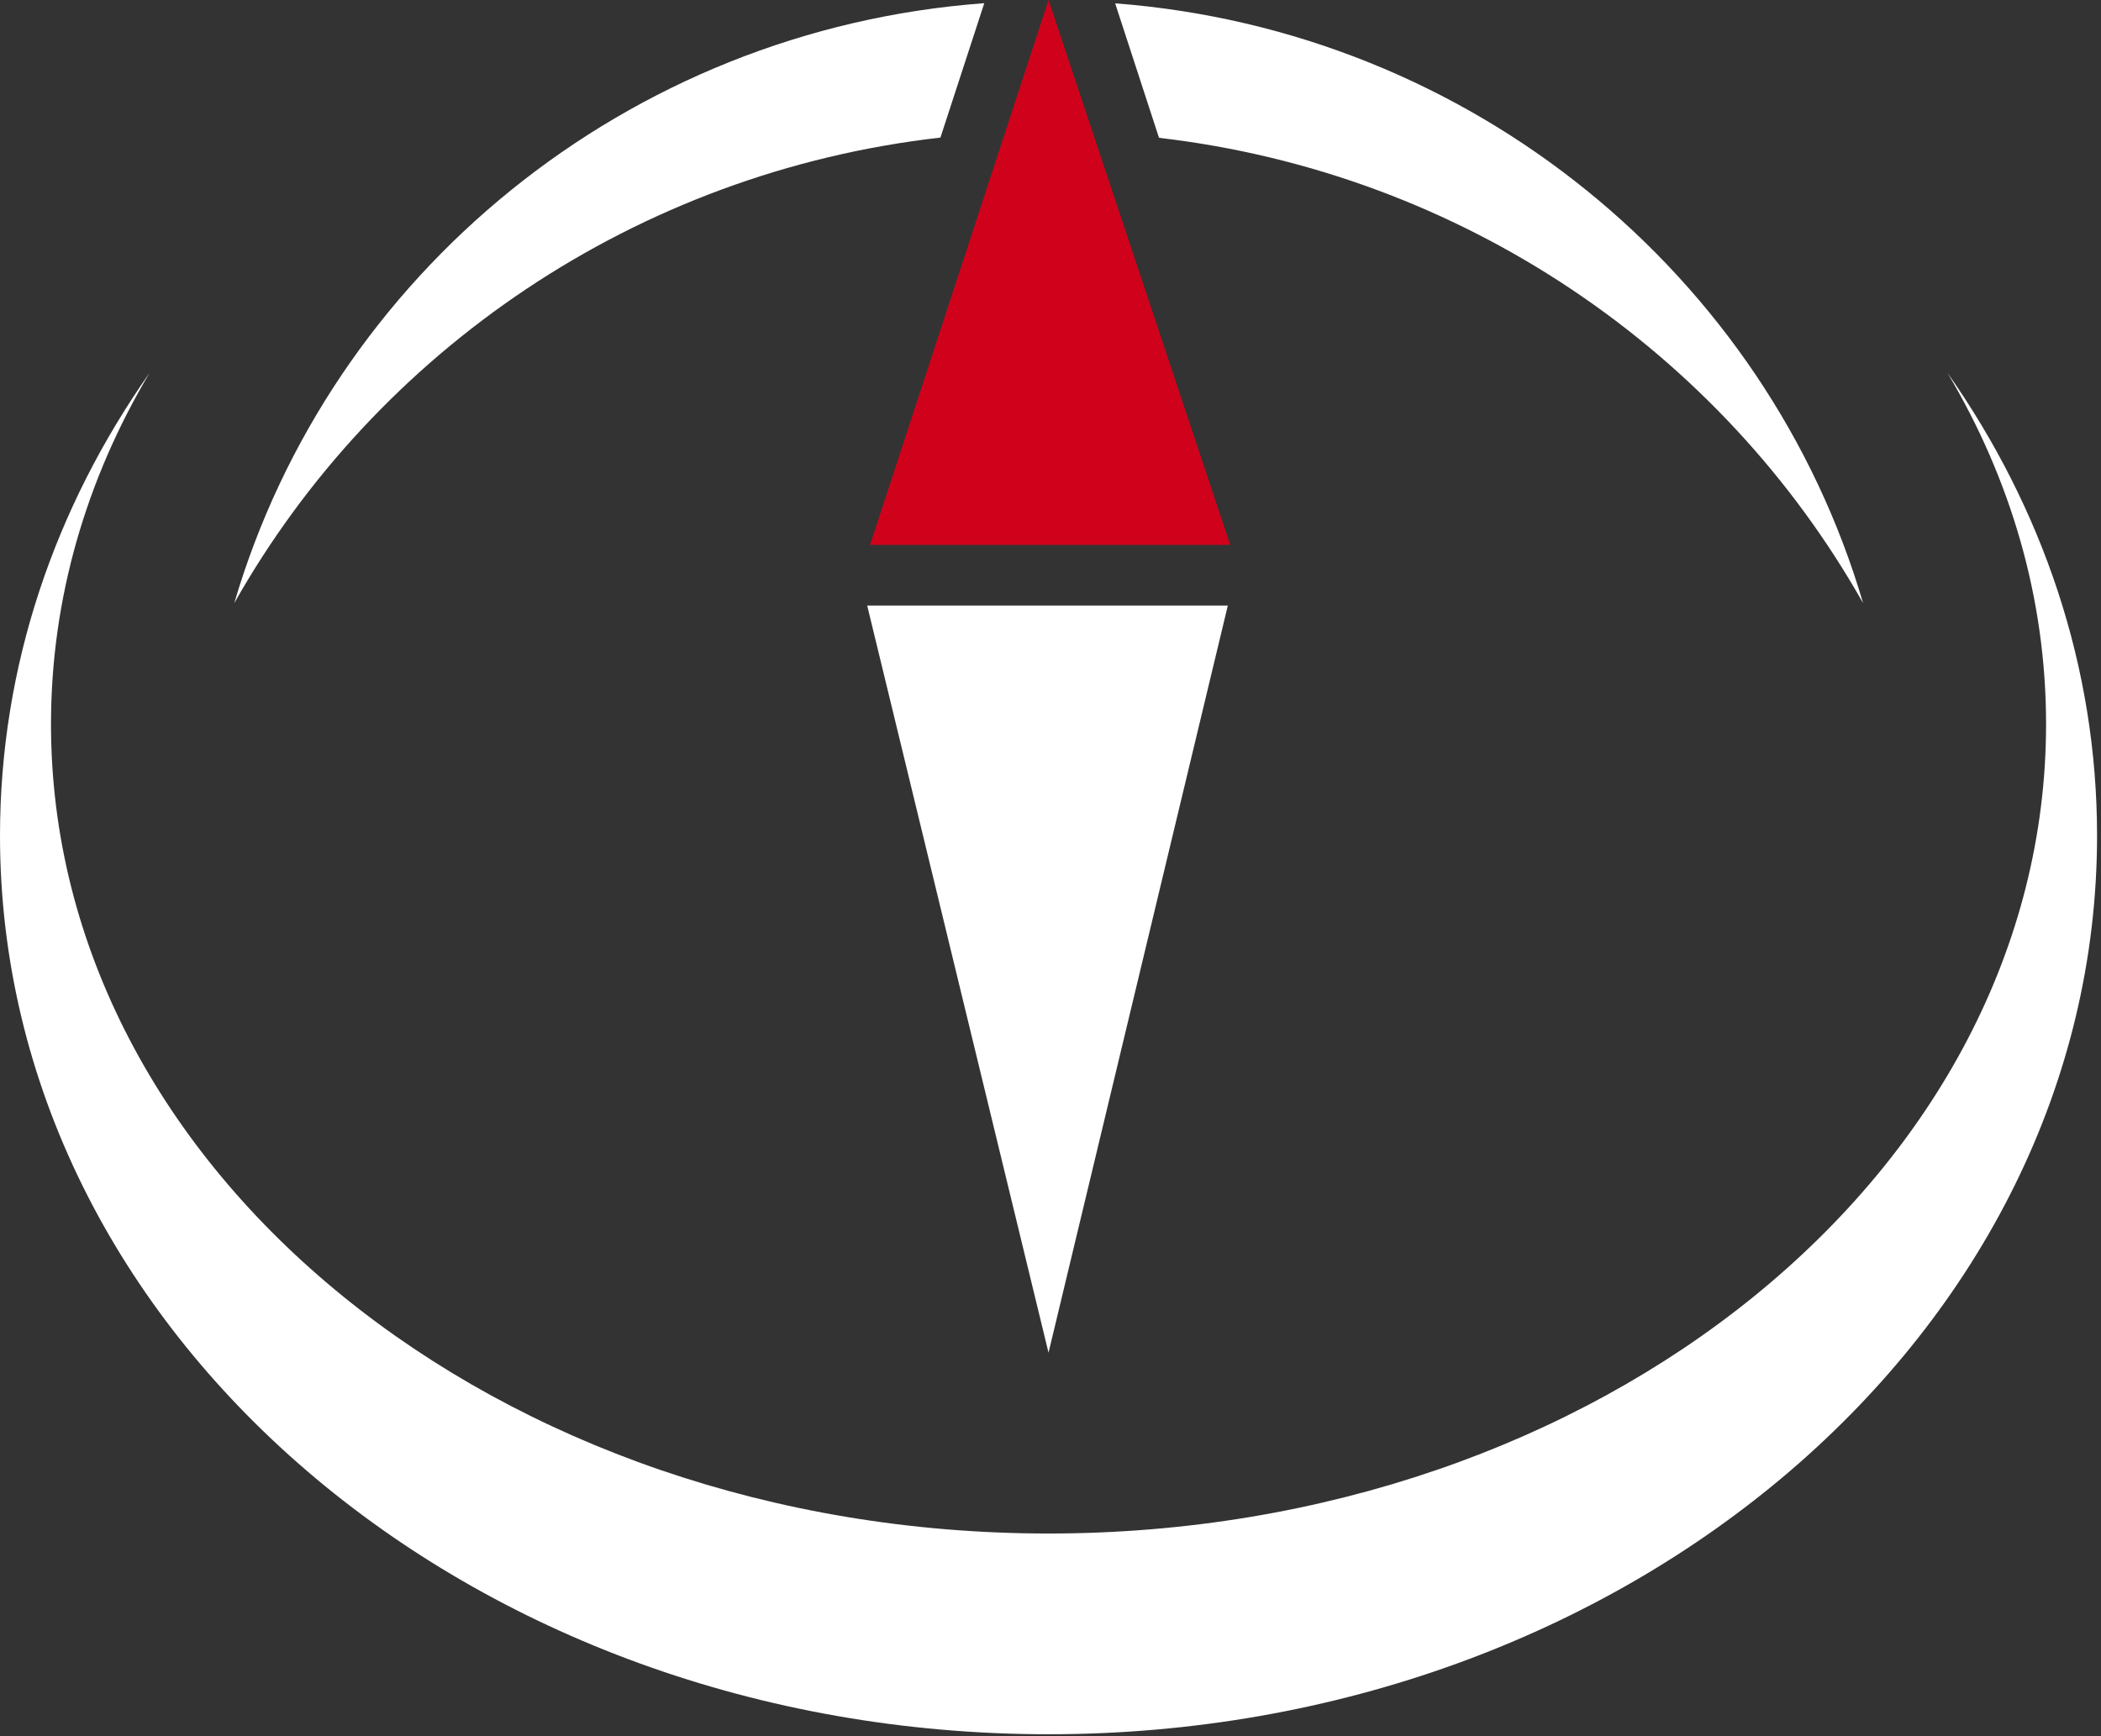 <?xml version="1.0" encoding="UTF-8"?>
<svg width="242px" height="200px" viewBox="0 0 242 200" version="1.1" xmlns="http://www.w3.org/2000/svg">
    <rect x="0" y="0" width="242" height="200" fill="#333333" stroke="none"/>
    <!-- Generator: Sketch 49.1 (51147) - http://www.bohemiancoding.com/sketch -->
    <title>Artboard</title>
    <desc>Created with Sketch.</desc>
    <defs></defs>
    <g id="Artboard" stroke="none" stroke-width="1" fill="none" fill-rule="evenodd">
        <g id="Group" fill-rule="nonzero">
            <path d="M113.371,0.367 C72.168,3.416 38.097,31.65 26.981,69.486 C43.352,40.465 73.258,19.842 108.322,15.849 L113.371,0.367 Z M128.447,0.385 C169.543,3.524 203.505,31.723 214.6,69.486 C198.266,40.532 168.459,19.936 133.499,15.877 L128.447,0.385 Z" id="Shape" fill="#FFFFFF"></path>
            <path d="M17.232,199.789 C6.292,184.215 0,165.972 0,146.469 C0,89.297 54.072,42.95 120.773,42.95 C187.474,42.95 241.546,89.297 241.546,146.469 C241.546,165.972 235.254,184.215 224.314,199.789 C231.593,187.548 235.672,173.819 235.672,159.318 C235.672,107.822 184.23,66.076 120.773,66.076 C57.316,66.076 5.873,107.822 5.873,159.318 C5.873,173.819 9.953,187.548 17.232,199.789 Z" id="Shape" fill="#FFFFFF" transform="translate(120.773, 121.369) rotate(180) translate(-120.773, -121.369) "></path>
            <polygon id="Shape" fill="#D0021B" transform="translate(120.956, 31.386) rotate(180) translate(-120.956, -31.386) " points="141.697 0 121.14 62.773 100.216 0"></polygon>
            <polygon id="Combined-Shape-Copy-3" fill="#FFFFFF" transform="translate(120.655, 112.795) scale(-1, 1) translate(-120.655, -112.795) " points="141.425 69.759 120.538 155.83 99.885 69.759"></polygon>
        </g>
    </g>
</svg>